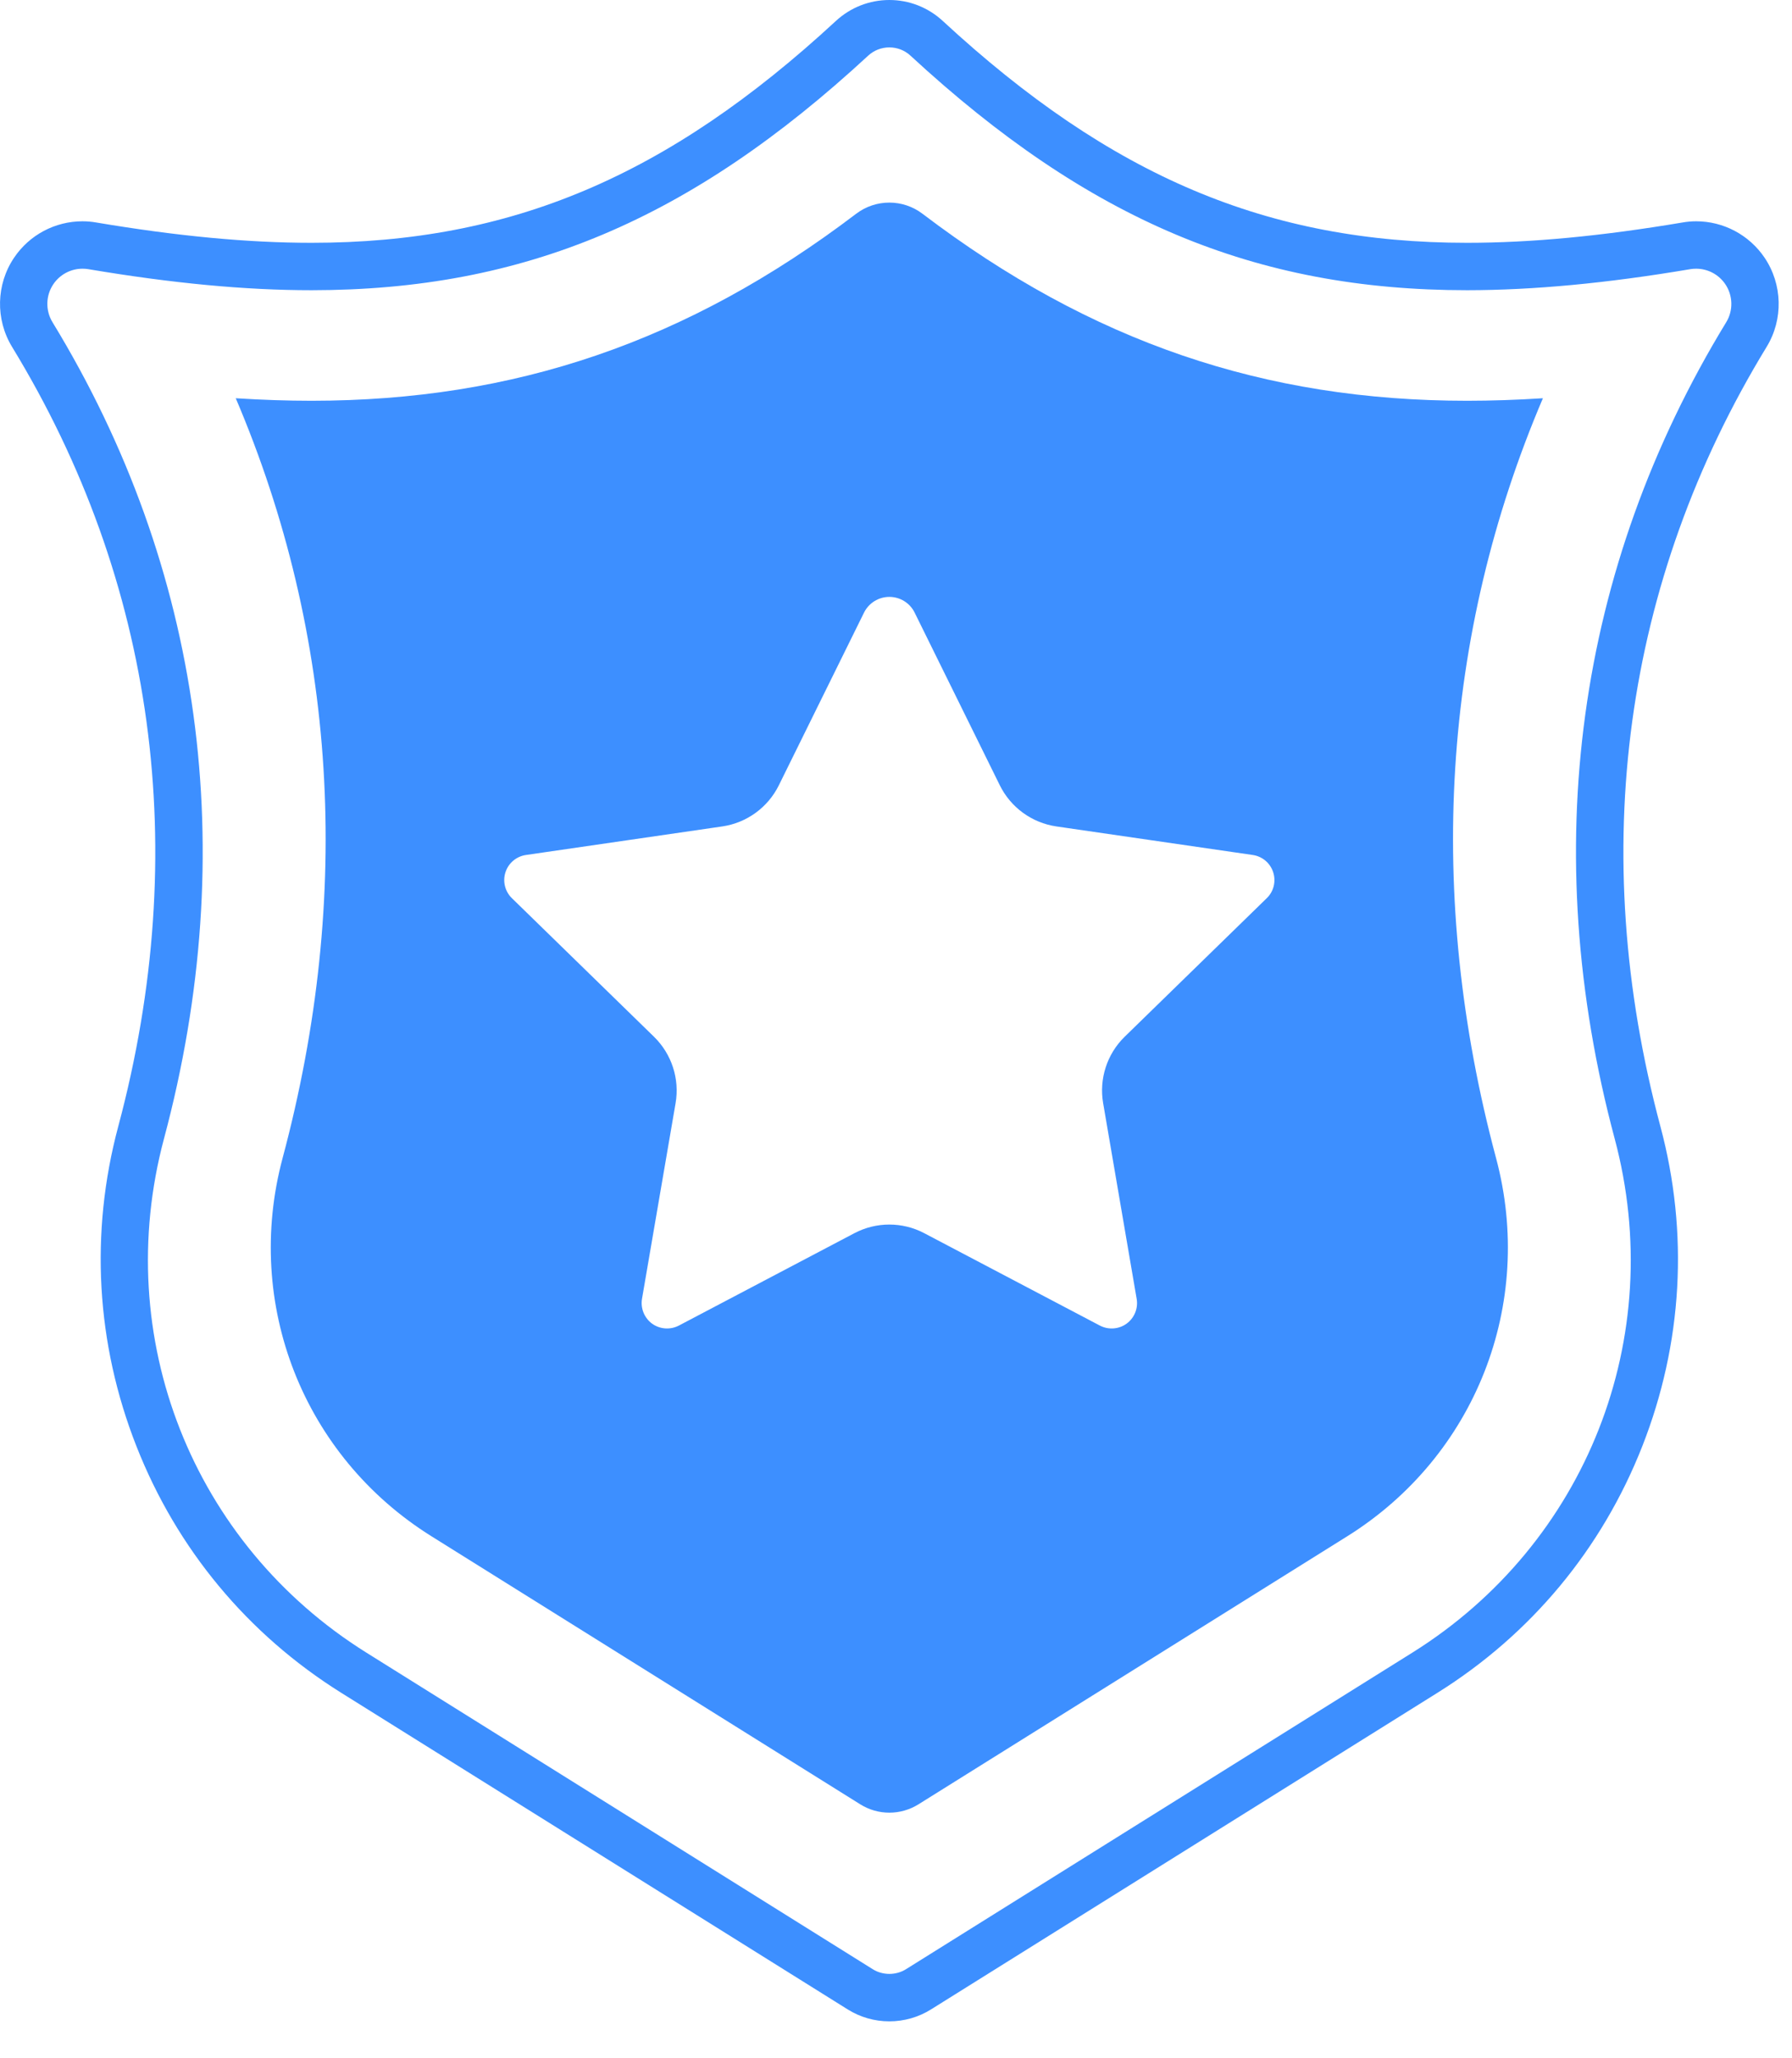 <?xml version="1.0" encoding="UTF-8"?>
<svg width="27px" height="31px" viewBox="0 0 27 31" version="1.1" xmlns="http://www.w3.org/2000/svg" xmlns:xlink="http://www.w3.org/1999/xlink">
    <!-- Generator: sketchtool 51.2 (57519) - http://www.bohemiancoding.com/sketch -->
    <title>14CD5C72-A096-4629-AAE7-71423980236E</title>
    <desc>Created with sketchtool.</desc>
    <defs></defs>
    <g id="PRICING" stroke="none" stroke-width="1" fill="none" fill-rule="evenodd">
        <g transform="translate(-840, -860)" fill="#3D8FFF" id="MATRIX-SECTION">
            <g transform="translate(200, 707)">
                <g id="MATRIX" transform="translate(0, 138)">
                    <g id="Group" transform="translate(640, 15)">
                        <path d="M1.243,4.047 C1.067,4.047 0.903,4.134 0.804,4.28 C0.688,4.451 0.683,4.676 0.791,4.853 C3.051,8.558 3.633,12.81 2.471,17.149 C1.671,20.14 2.896,23.25 5.519,24.89 L13.15,29.659 C13.3,29.753 13.5,29.753 13.65,29.659 L21.281,24.89 C23.904,23.25 25.129,20.14 24.328,17.149 C23.167,12.81 23.748,8.558 26.009,4.853 C26.117,4.676 26.111,4.451 25.995,4.28 C25.896,4.134 25.732,4.047 25.556,4.047 C25.527,4.047 25.497,4.049 25.468,4.054 C24.205,4.267 23.105,4.37 22.106,4.371 C18.907,4.371 16.399,3.314 13.719,0.839 C13.632,0.758 13.519,0.714 13.4,0.714 C13.281,0.714 13.167,0.758 13.08,0.839 C10.401,3.314 7.893,4.37 4.694,4.371 C3.695,4.371 2.595,4.267 1.331,4.054 C1.302,4.049 1.272,4.047 1.243,4.047 M13.4,30.444 C13.177,30.444 12.96,30.382 12.772,30.264 L5.14,25.495 C3.732,24.614 2.665,23.331 2.056,21.783 C1.447,20.236 1.352,18.57 1.782,16.964 C2.892,12.818 2.338,8.759 0.182,5.225 C-0.071,4.81 -0.059,4.282 0.213,3.88 C0.444,3.538 0.829,3.333 1.243,3.333 C1.312,3.333 1.381,3.339 1.45,3.351 C2.674,3.557 3.735,3.657 4.694,3.657 C7.697,3.657 10.06,2.658 12.595,0.315 C12.815,0.112 13.101,0 13.4,0 C13.699,0 13.984,0.112 14.204,0.315 C16.739,2.658 19.102,3.657 22.106,3.657 C23.065,3.657 24.126,3.557 25.35,3.351 C25.418,3.339 25.487,3.333 25.556,3.333 C25.969,3.333 26.354,3.538 26.586,3.88 C26.858,4.282 26.871,4.81 26.618,5.224 C24.461,8.759 23.908,12.818 25.017,16.964 C25.447,18.57 25.352,20.236 24.744,21.783 C24.135,23.331 23.068,24.614 21.659,25.495 L14.028,30.264 C13.839,30.382 13.622,30.444 13.4,30.444" id="Fill-1"></path>
                        <path d="M19.086,13.528 L16.945,15.615 C16.679,15.875 16.558,16.249 16.621,16.615 L17.126,19.562 C17.151,19.705 17.092,19.85 16.974,19.936 C16.857,20.021 16.701,20.032 16.572,19.965 L13.925,18.573 C13.596,18.4 13.203,18.4 12.874,18.573 L10.228,19.965 C10.099,20.032 9.943,20.021 9.825,19.936 C9.708,19.85 9.649,19.705 9.673,19.562 L10.179,16.615 C10.242,16.249 10.12,15.875 9.854,15.615 L7.713,13.528 C7.609,13.427 7.571,13.275 7.616,13.137 C7.661,12.998 7.781,12.898 7.925,12.877 L10.883,12.447 C11.251,12.393 11.569,12.162 11.734,11.829 L13.018,9.227 C13.09,9.082 13.238,8.99 13.4,8.99 C13.562,8.99 13.71,9.082 13.781,9.227 L15.065,11.829 C15.23,12.162 15.548,12.393 15.916,12.447 L18.875,12.877 C19.019,12.898 19.138,12.998 19.183,13.137 C19.228,13.275 19.191,13.427 19.086,13.528 M23.247,5.998 C22.854,6.023 22.475,6.036 22.106,6.036 C19.055,6.036 16.445,5.153 13.901,3.221 C13.605,2.995 13.195,2.995 12.899,3.22 C10.355,5.153 7.744,6.035 4.694,6.036 C4.325,6.036 3.945,6.023 3.552,5.998 C5.072,9.564 5.321,13.473 4.258,17.442 C3.669,19.643 4.57,21.931 6.499,23.137 L12.961,27.175 C13.229,27.343 13.57,27.343 13.839,27.175 L20.301,23.137 C22.23,21.931 23.13,19.643 22.541,17.442 C21.479,13.473 21.727,9.563 23.247,5.998" id="Fill-4"></path>
                    </g>
                </g>
            </g>
        </g>
    </g>
</svg>
